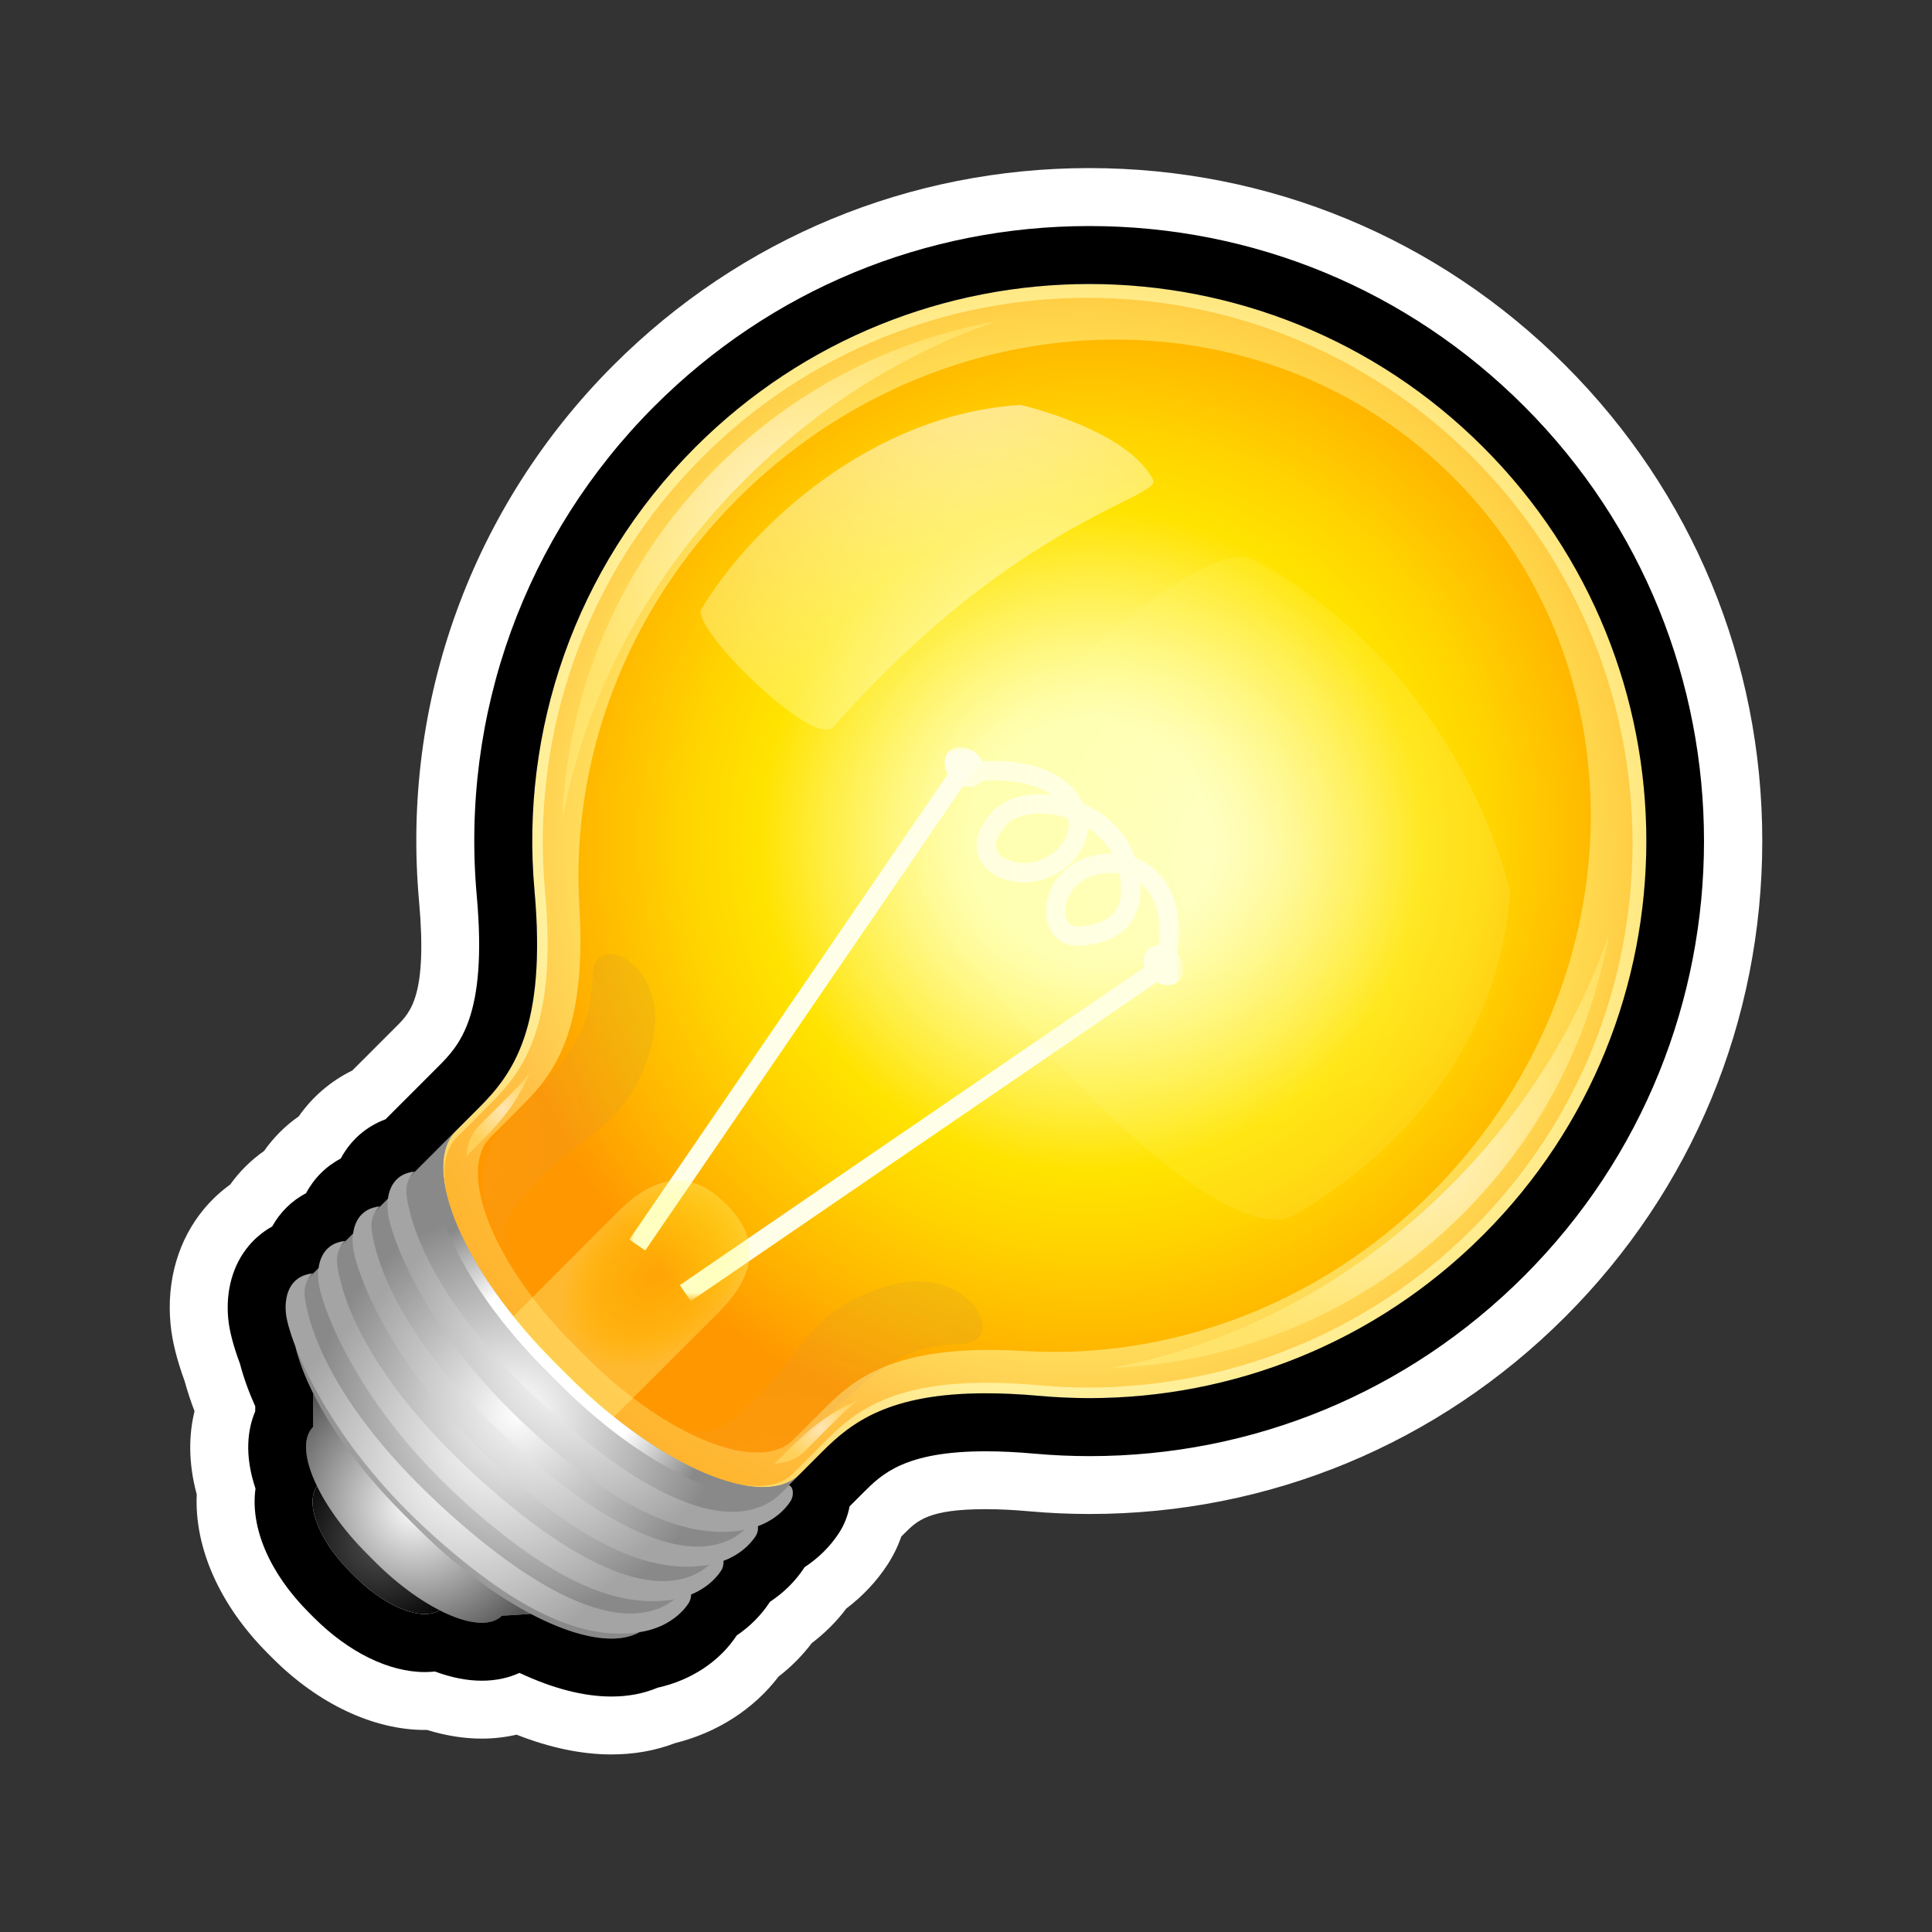 <?xml version="1.0" encoding="utf-8"?>
<!-- Generator: Adobe Illustrator 15.0.0, SVG Export Plug-In . SVG Version: 6.00 Build 0)  -->
<!DOCTYPE svg PUBLIC "-//W3C//DTD SVG 1.1//EN" "http://www.w3.org/Graphics/SVG/1.1/DTD/svg11.dtd">
<svg version="1.1" xmlns="http://www.w3.org/2000/svg" xmlns:xlink="http://www.w3.org/1999/xlink" x="0px" y="0px" width="200px"
	 height="200px" viewBox="0 0 200 200" enable-background="new 0 0 200 200" xml:space="preserve">
<rect x="0" y="0" width="200" height="200" fill="#333333" stroke="none"/>
<g id="icon">
	<g id="Layer_2">
	</g>
	<g>
		<g>
			<defs>
				<filter id="Adobe_OpacityMaskFilter" filterUnits="userSpaceOnUse" x="44.666" y="29.4" width="125.764" height="125.765">
					<feColorMatrix  type="matrix" values="1 0 0 0 0  0 1 0 0 0  0 0 1 0 0  0 0 0 1 0"/>
				</filter>
			</defs>
			<mask maskUnits="userSpaceOnUse" x="44.666" y="29.4" width="125.764" height="125.765" id="SVGID_1_">
				<g filter="url(#Adobe_OpacityMaskFilter)">
					
						<linearGradient id="SVGID_2_" gradientUnits="userSpaceOnUse" x1="41.89" y1="1519.63" x2="41.89" y2="1468.162" gradientTransform="matrix(0.707 0.707 0.707 -0.707 -1016.128 1156.716)">
						<stop  offset="0" style="stop-color:#FFFFFF"/>
						<stop  offset="1" style="stop-color:#000000"/>
					</linearGradient>
					<path fill="url(#SVGID_2_)" d="M153.54,46.29c-22.521-22.52-59.031-22.519-81.551,0.001
						C59.421,58.859,53.854,75.786,55.331,92.208c1.283,14.292-2.275,18.998-5.769,22.49c-2.457,2.459-3.556,3.557-3.556,3.557
						c-3.802,3.804,0.759,14.531,10.186,23.959l0.711,0.711l0.713,0.714c9.428,9.428,20.156,13.987,23.959,10.186
						c0,0,1.098-1.1,3.556-3.557c3.493-3.494,8.198-7.052,22.491-5.767c16.421,1.476,33.349-4.092,45.916-16.66
						C176.059,105.32,176.061,68.809,153.54,46.29z"/>
				</g>
			</mask>
			
				<radialGradient id="SVGID_3_" cx="41.89" cy="1554.502" r="63.224" gradientTransform="matrix(0.707 0.707 0.707 -0.707 -1016.128 1156.716)" gradientUnits="userSpaceOnUse">
				<stop  offset="0.196" style="stop-color:#FFFFB5"/>
				<stop  offset="0.24" style="stop-color:#FFFDA6;stop-opacity:0.937"/>
				<stop  offset="0.325" style="stop-color:#FFF77E;stop-opacity:0.816"/>
				<stop  offset="0.441" style="stop-color:#FFED3F;stop-opacity:0.65"/>
				<stop  offset="0.545" style="stop-color:#FFE300;stop-opacity:0.5"/>
				<stop  offset="0.653" style="stop-color:#FFD600;stop-opacity:0.429"/>
				<stop  offset="0.851" style="stop-color:#FFB500;stop-opacity:0.298"/>
				<stop  offset="1" style="stop-color:#FF9800;stop-opacity:0.2"/>
			</radialGradient>
			<path mask="url(#SVGID_1_)" fill="url(#SVGID_3_)" d="M153.54,46.29c-22.521-22.52-59.031-22.519-81.551,0.001
				C59.421,58.859,53.854,75.786,55.331,92.208c1.283,14.292-2.275,18.998-5.769,22.49c-2.457,2.459-3.556,3.557-3.556,3.557
				c-3.802,3.804,0.759,14.531,10.186,23.959l0.711,0.711l0.713,0.714c9.428,9.428,20.156,13.987,23.959,10.186
				c0,0,1.098-1.1,3.556-3.557c3.493-3.494,8.198-7.052,22.491-5.767c16.421,1.476,33.349-4.092,45.916-16.66
				C176.059,105.32,176.061,68.809,153.54,46.29z"/>
			
				<radialGradient id="SVGID_4_" cx="41.893" cy="1449.565" r="24.436" gradientTransform="matrix(0.707 0.707 0.471 -0.471 -651.696 792.283)" gradientUnits="userSpaceOnUse">
				<stop  offset="0.196" style="stop-color:#FFAE72"/>
				<stop  offset="0.36" style="stop-color:#F0A170"/>
				<stop  offset="0.678" style="stop-color:#C8806C"/>
				<stop  offset="1" style="stop-color:#9A5966"/>
			</radialGradient>
			<path fill="url(#SVGID_4_)" d="M55.899,142.506l0.712,0.713l0.712,0.711c9.428,9.428,13.99,20.154,10.186,23.959
				c2.33-2.33,15.682-15.682,15.682-15.682c3.803-3.803-0.758-14.531-10.186-23.959l-0.712-0.711l-0.712-0.713
				c-9.428-9.428-20.154-13.988-23.958-10.184c0,0-13.352,13.352-15.682,15.682C35.745,128.518,46.471,133.078,55.899,142.506z"/>
			
				<radialGradient id="SVGID_5_" cx="41.89" cy="1555.021" r="62.856" gradientTransform="matrix(0.707 0.707 0.707 -0.707 -1016.128 1156.716)" gradientUnits="userSpaceOnUse">
				<stop  offset="0.196" style="stop-color:#FFFFB5"/>
				<stop  offset="0.24" style="stop-color:#FFFDA6"/>
				<stop  offset="0.325" style="stop-color:#FFF77E"/>
				<stop  offset="0.441" style="stop-color:#FFED3F"/>
				<stop  offset="0.545" style="stop-color:#FFE300"/>
				<stop  offset="0.653" style="stop-color:#FFD600"/>
				<stop  offset="0.851" style="stop-color:#FFB500"/>
				<stop  offset="1" style="stop-color:#FF9800"/>
			</radialGradient>
			<path fill="url(#SVGID_5_)" d="M153.54,46.29c-22.521-22.52-59.031-22.519-81.551,0.001
				C59.421,58.859,53.854,75.786,55.331,92.208c1.283,14.292-2.275,18.998-5.769,22.49c-2.457,2.459-3.556,3.557-3.556,3.557
				c-1.558,1.56-1.71,4.279-0.7,7.599c3.301,5.727,7.384,11.125,12.28,16.021c5.17,5.168,10.9,9.428,16.984,12.817
				c3.047,0.814,5.539,0.595,7.004-0.868c0,0,1.098-1.101,3.556-3.558c3.493-3.494,8.198-7.051,22.491-5.766
				c16.421,1.475,33.348-4.092,45.916-16.66C176.059,105.32,176.061,68.809,153.54,46.29z"/>
			
				<radialGradient id="SVGID_6_" cx="41.709" cy="1549.752" r="99.975" gradientTransform="matrix(0.707 0.707 0.707 -0.707 -1016.128 1156.716)" gradientUnits="userSpaceOnUse">
				<stop  offset="0" style="stop-color:#FFFFF8"/>
				<stop  offset="0.387" style="stop-color:#FFFFB8;stop-opacity:0.61"/>
				<stop  offset="1" style="stop-color:#FFFF97;stop-opacity:0"/>
			</radialGradient>
			<path fill="url(#SVGID_6_)" d="M153.54,46.29c-22.521-22.52-59.031-22.519-81.551,0.001
				C59.421,58.859,53.854,75.786,55.331,92.208c1.283,14.292-2.275,18.998-5.769,22.49c-2.457,2.459-3.556,3.557-3.556,3.557
				c-3.802,3.804,0.759,14.531,10.186,23.959l0.711,0.711l0.713,0.714c9.428,9.428,20.156,13.987,23.959,10.186
				c0,0,1.098-1.1,3.556-3.557c3.493-3.494,8.198-7.052,22.491-5.767c16.421,1.476,33.349-4.092,45.916-16.66
				C176.059,105.32,176.061,68.809,153.54,46.29z M106.038,139.857c-12.947-0.775-17.318,2.584-20.586,5.852
				c-2.301,2.301-3.327,3.328-3.327,3.328c-3.558,3.559-13.177-0.291-21.483-8.598l-0.627-0.627l-0.625-0.625
				c-8.307-8.308-12.155-17.927-8.597-21.484c0,0,1.026-1.027,3.327-3.326c3.268-3.268,6.628-7.637,5.852-20.585
				c-0.891-14.874,4.627-30.401,16.387-42.16c21.07-21.07,54.232-22.068,74.071-2.23c19.838,19.838,18.84,53-2.23,74.071
				C136.438,135.23,120.911,140.748,106.038,139.857z"/>
			
				<radialGradient id="SVGID_7_" cx="32.688" cy="1421.324" r="90.043" gradientTransform="matrix(0.785 0.785 0.785 -0.785 -1032.078 1180.302)" gradientUnits="userSpaceOnUse">
				<stop  offset="0.307" style="stop-color:#FFFFF8"/>
				<stop  offset="0.325" style="stop-color:#FFFFF3;stop-opacity:0.975"/>
				<stop  offset="0.449" style="stop-color:#FFFFD2;stop-opacity:0.795"/>
				<stop  offset="0.578" style="stop-color:#FFFFB8;stop-opacity:0.61"/>
				<stop  offset="0.71" style="stop-color:#FFFFA6;stop-opacity:0.419"/>
				<stop  offset="0.847" style="stop-color:#FFFF9B;stop-opacity:0.221"/>
				<stop  offset="1" style="stop-color:#FFFF97;stop-opacity:0"/>
			</radialGradient>
			<path fill="url(#SVGID_7_)" d="M153.54,46.29c-22.521-22.52-59.031-22.519-81.551,0.001
				C59.421,58.859,53.854,75.786,55.331,92.208c1.283,14.292-2.275,18.998-5.769,22.49c-2.457,2.459-3.556,3.557-3.556,3.557
				c-3.802,3.804,0.759,14.531,10.186,23.959l0.711,0.711l0.713,0.714c9.428,9.428,20.156,13.987,23.959,10.186
				c0,0,1.098-1.1,3.556-3.557c3.493-3.494,8.198-7.052,22.491-5.767c16.421,1.476,33.349-4.092,45.916-16.66
				C176.059,105.32,176.061,68.809,153.54,46.29z M107.589,143.41c-13.982-1.262-18.584,2.217-21.998,5.633
				c-2.404,2.402-3.479,3.477-3.479,3.477c-3.718,3.72-14.213-0.746-23.438-9.973l-0.697-0.697l-0.695-0.695
				c-9.226-9.227-13.69-19.721-9.972-23.438c0,0,1.072-1.071,3.477-3.477c3.415-3.414,6.896-8.017,5.632-21.996
				c-1.448-16.062,3.988-32.618,16.279-44.908c22.019-22.02,57.731-22.006,79.768,0.028c22.036,22.034,22.048,57.749,0.028,79.768
				C140.204,139.42,123.646,144.857,107.589,143.41z"/>
			<g>
				
					<radialGradient id="SVGID_8_" cx="-5.462" cy="1556.958" r="25.938" gradientTransform="matrix(0.707 0.707 0.707 -0.707 -1016.128 1156.716)" gradientUnits="userSpaceOnUse">
					<stop  offset="0" style="stop-color:#FFFFFF;stop-opacity:0.6"/>
					<stop  offset="0.214" style="stop-color:#FFFFF0;stop-opacity:0.536"/>
					<stop  offset="0.623" style="stop-color:#FFFFC9;stop-opacity:0.413"/>
					<stop  offset="1" style="stop-color:#FFFF9F;stop-opacity:0.3"/>
				</radialGradient>
				<path fill="url(#SVGID_8_)" d="M77.048,49.717c7.737-7.736,16.744-13.232,26.068-16.443
					c-10.603,1.898-20.756,6.934-28.95,15.129C64.028,58.54,58.702,71.671,58.205,84.951C60.461,72.456,66.794,59.971,77.048,49.717
					z"/>
				
					<radialGradient id="SVGID_9_" cx="89.243" cy="1556.956" r="25.94" gradientTransform="matrix(0.707 0.707 0.707 -0.707 -1016.128 1156.716)" gradientUnits="userSpaceOnUse">
					<stop  offset="0" style="stop-color:#FFFFFF;stop-opacity:0.6"/>
					<stop  offset="0.214" style="stop-color:#FFFFF0;stop-opacity:0.536"/>
					<stop  offset="0.623" style="stop-color:#FFFFC9;stop-opacity:0.413"/>
					<stop  offset="1" style="stop-color:#FFFF9F;stop-opacity:0.3"/>
				</radialGradient>
				<path fill="url(#SVGID_9_)" d="M151.427,125.662c8.195-8.193,13.229-18.348,15.13-28.951
					c-3.209,9.322-8.705,18.332-16.443,26.068c-10.256,10.256-22.74,16.59-35.236,18.846
					C128.156,141.127,141.288,135.801,151.427,125.662z"/>
				
					<radialGradient id="SVGID_10_" cx="65.152" cy="1492.18" r="4.035" gradientTransform="matrix(0.707 0.707 0.707 -0.707 -1016.128 1156.716)" gradientUnits="userSpaceOnUse">
					<stop  offset="0" style="stop-color:#FFFFFF;stop-opacity:0.6"/>
					<stop  offset="0.214" style="stop-color:#FFFFF0;stop-opacity:0.536"/>
					<stop  offset="0.623" style="stop-color:#FFFFC9;stop-opacity:0.413"/>
					<stop  offset="1" style="stop-color:#FFFF9F;stop-opacity:0.3"/>
				</radialGradient>
				<path fill="url(#SVGID_10_)" d="M81.765,149.932c-0.611,0.611-1.141,1.142-1.598,1.596c1.27-0.086,2.322-0.489,3.082-1.248
					c0,0,1.039-1.04,3.369-3.368c0.654-0.656,1.359-1.313,2.166-1.938C85.588,146.352,83.536,148.16,81.765,149.932z"/>
				
					<radialGradient id="SVGID_11_" cx="18.629" cy="1492.181" r="4.036" gradientTransform="matrix(0.707 0.707 0.707 -0.707 -1016.128 1156.716)" gradientUnits="userSpaceOnUse">
					<stop  offset="0" style="stop-color:#FFFFFF;stop-opacity:0.6"/>
					<stop  offset="0.214" style="stop-color:#FFFFF0;stop-opacity:0.536"/>
					<stop  offset="0.623" style="stop-color:#FFFFC9;stop-opacity:0.413"/>
					<stop  offset="1" style="stop-color:#FFFF9F;stop-opacity:0.3"/>
				</radialGradient>
				<path fill="url(#SVGID_11_)" d="M48.301,119.662c0.457-0.457,0.985-0.984,1.598-1.598c1.772-1.771,3.578-3.824,4.96-7.021
					c-0.625,0.808-1.283,1.513-1.939,2.168c-2.327,2.328-3.368,3.367-3.368,3.367C48.793,117.34,48.389,118.395,48.301,119.662z"/>
			</g>
			<defs>
				<filter id="Adobe_OpacityMaskFilter_1_" filterUnits="userSpaceOnUse" x="65.143" y="77.312" width="57.37" height="57.375">
					<feColorMatrix  type="matrix" values="1 0 0 0 0  0 1 0 0 0  0 0 1 0 0  0 0 0 1 0"/>
				</filter>
			</defs>
			<mask maskUnits="userSpaceOnUse" x="65.143" y="77.312" width="57.37" height="57.375" id="SVGID_12_">
				<g filter="url(#Adobe_OpacityMaskFilter_1_)">
					
						<radialGradient id="SVGID_13_" cx="41.934" cy="1042.408" r="22.601" gradientTransform="matrix(0.707 0.707 1.155 -1.155 -1135.369 1275.955)" gradientUnits="userSpaceOnUse">
						<stop  offset="0" style="stop-color:#FFFF9A"/>
						<stop  offset="0.296" style="stop-color:#B7B76E"/>
						<stop  offset="0.984" style="stop-color:#040403"/>
						<stop  offset="1" style="stop-color:#000000"/>
					</radialGradient>
					<polygon fill="url(#SVGID_13_)" points="81.536,149.08 50.809,118.352 105.507,63.655 136.232,94.381 					"/>
				</g>
			</mask>
			<g mask="url(#SVGID_12_)">
				<g>
					
						<line fill="none" stroke="#FFFFE9" stroke-width="2" stroke-miterlimit="10" x1="65.968" y1="128.885" x2="99.843" y2="79.385"/>
					
						<line fill="none" stroke="#FFFFE9" stroke-width="2" stroke-miterlimit="10" x1="70.944" y1="133.861" x2="120.443" y2="99.989"/>
				</g>
				
					<ellipse transform="matrix(-0.707 0.707 -0.707 -0.707 226.575 64.934)" fill="#FFFFE9" cx="99.841" cy="79.386" rx="1.838" ry="2.286"/>
				
					<ellipse transform="matrix(-0.707 0.707 -0.707 -0.707 276.296 85.458)" fill="#FFFFE9" cx="120.438" cy="99.99" rx="1.839" ry="2.286"/>
				<path fill="none" stroke="#FFFFE9" stroke-width="2" stroke-miterlimit="10" d="M100.401,79.945c0,0,6.647-1.054,9.83,2.231
					c3.183,3.28,0.513,7.471-3.389,8.11c-2.861,0.471-6.758-1.64-3.525-5.426c2.902-3.398,11.914-1.45,13.449,4.95
					c1.519,6.315-3.123,6.977-5.1,7.088c-3.568,0.203-3.305-6.393,1.92-7.39c3.882-0.742,6.953,1.579,7.393,5.72
					c0.377,3.535-0.785,5.009-0.785,5.009"/>
			</g>
			
				<radialGradient id="SVGID_14_" cx="57.863" cy="1452.604" r="12.068" gradientTransform="matrix(0.596 0.596 0.707 -0.707 -1021.383 1151.461)" gradientUnits="userSpaceOnUse">
				<stop  offset="0" style="stop-color:#555555"/>
				<stop  offset="1" style="stop-color:#000000"/>
			</radialGradient>
			<path fill="url(#SVGID_14_)" d="M43.457,156.496l-0.258-0.258l-0.256-0.256c-3.4-3.4-10.018-9.123-8.389-10.752
				c-0.998,0.998-1.533,8.36-1.533,8.36c-1.628,1.63-0.193,5.705,3.207,9.104l0.256,0.257l0.258,0.258
				c3.398,3.397,7.477,4.834,9.105,3.205c0,0,6.815-0.877,7.813-1.875C52.03,166.172,46.857,159.895,43.457,156.496z"/>
			
				<radialGradient id="SVGID_15_" cx="41.299" cy="1456.734" r="15.482" gradientTransform="matrix(0.707 0.707 0.707 -0.707 -1016.128 1156.716)" gradientUnits="userSpaceOnUse">
				<stop  offset="0" style="stop-color:#FFFFFF"/>
				<stop  offset="1" style="stop-color:#555555"/>
			</radialGradient>
			<path fill="url(#SVGID_15_)" d="M47.41,153.043l-0.391-0.393l-0.391-0.39c-5.18-5.182-15.15-14.004-13.061-16.094
				c-1.281,1.281-1.146,11.545-1.146,11.545c-2.09,2.09,0.413,7.979,5.594,13.162l0.39,0.39l0.392,0.393
				c5.179,5.18,11.072,7.682,13.161,5.594c0,0,9.457-0.412,10.736-1.691C60.605,167.648,52.59,158.221,47.41,153.043z"/>
			
				<radialGradient id="SVGID_16_" cx="41.89" cy="1471.111" r="21.063" gradientTransform="matrix(0.707 0.707 0.707 -0.707 -1016.128 1156.716)" gradientUnits="userSpaceOnUse">
				<stop  offset="0" style="stop-color:#FFFFFF"/>
				<stop  offset="1" style="stop-color:#898989"/>
			</radialGradient>
			<path fill="url(#SVGID_16_)" d="M58.825,142.428l-0.713-0.711l-0.711-0.713c-9.429-9.428-13.988-20.154-10.185-23.959
				c-2.33,2.33-15.682,15.682-15.682,15.682c-3.803,3.804,0.756,14.531,10.186,23.961l0.711,0.709l0.711,0.713
				c9.429,9.429,20.155,13.986,23.96,10.185c0,0,13.351-13.351,15.681-15.68C78.979,156.416,68.253,151.855,58.825,142.428z"/>
			
				<radialGradient id="SVGID_17_" cx="41.54" cy="1475.608" r="18.202" gradientTransform="matrix(0.707 0.707 0.707 -0.707 -1016.128 1156.716)" gradientUnits="userSpaceOnUse">
				<stop  offset="0.545" style="stop-color:#FFFFFF"/>
				<stop  offset="1" style="stop-color:#898989"/>
			</radialGradient>
			<path fill="url(#SVGID_17_)" d="M58.825,142.428l-0.713-0.711l-0.711-0.713c-9.429-9.428-13.988-20.154-10.185-23.959
				c-0.208,0.207-0.506,0.506-0.871,0.871c-3.803,3.803,0.757,14.531,10.186,23.959l0.71,0.711l0.713,0.713
				c9.428,9.428,20.156,13.988,23.959,10.184c0.364-0.364,0.663-0.662,0.87-0.868C78.979,156.416,68.253,151.855,58.825,142.428z"/>
			
				<radialGradient id="SVGID_18_" cx="56.914" cy="1566.804" r="27.43" gradientTransform="matrix(0.707 0.707 0.707 -0.707 -1016.128 1156.716)" gradientUnits="userSpaceOnUse">
				<stop  offset="0" style="stop-color:#FFFFFF;stop-opacity:0.6"/>
				<stop  offset="0.214" style="stop-color:#FFFFF0;stop-opacity:0.536"/>
				<stop  offset="0.623" style="stop-color:#FFFFC9;stop-opacity:0.413"/>
				<stop  offset="1" style="stop-color:#FFFF9F;stop-opacity:0.3"/>
			</radialGradient>
			<path opacity="0.4" fill="url(#SVGID_18_)" enable-background="new    " d="M156.311,92.231c0,0-4.787-22.465-26.502-34.281
				c-6.687-3.64-38.655,28.111-34.431,34.43c10.875,16.267,31.636,37.447,38.722,33.333
				C145.48,119.109,155.407,107.537,156.311,92.231z"/>
			
				<radialGradient id="SVGID_19_" cx="150.128" cy="24.573" r="51.935" gradientTransform="matrix(1 0 0 -1 -50 61)" gradientUnits="userSpaceOnUse">
				<stop  offset="0" style="stop-color:#FFFFFF;stop-opacity:0.6"/>
				<stop  offset="0.214" style="stop-color:#FFFFF0;stop-opacity:0.536"/>
				<stop  offset="0.623" style="stop-color:#FFFFC9;stop-opacity:0.413"/>
				<stop  offset="1" style="stop-color:#FFFF9F;stop-opacity:0.3"/>
			</radialGradient>
			<path fill="url(#SVGID_19_)" d="M105.673,41.924c0,0,10.938,2.487,13.675,7.707c1.03,1.971-13.925,3.979-33.068,25.609
				c-2.086,2.354-14.802-10.305-13.677-12.182C77.825,54.357,90.366,42.827,105.673,41.924z"/>
			
				<radialGradient id="SVGID_20_" cx="41.89" cy="1125.135" r="8.131" gradientTransform="matrix(0.707 0.707 0.974 -0.974 -1057.591 1198.178)" gradientUnits="userSpaceOnUse">
				<stop  offset="0" style="stop-color:#FFFF29;stop-opacity:0.3"/>
				<stop  offset="0.329" style="stop-color:#FFFF2B;stop-opacity:0.465"/>
				<stop  offset="0.502" style="stop-color:#FFFF33;stop-opacity:0.551"/>
				<stop  offset="0.639" style="stop-color:#FFFF41;stop-opacity:0.62"/>
				<stop  offset="0.758" style="stop-color:#FFFF54;stop-opacity:0.679"/>
				<stop  offset="0.864" style="stop-color:#FFFF6D;stop-opacity:0.732"/>
				<stop  offset="0.959" style="stop-color:#FFFF8B;stop-opacity:0.78"/>
				<stop  offset="1" style="stop-color:#FFFF9A;stop-opacity:0.8"/>
			</radialGradient>
			<path opacity="0.4" fill="url(#SVGID_20_)" enable-background="new    " d="M75.176,124.654
				c-2.878-2.879-6.509-3.912-11.235,0.813c-0.172,0.173-8.889,8.894-10.809,10.826c1.215,1.646,2.602,3.271,4.156,4.824
				l0.711,0.711l0.712,0.711c1.555,1.556,3.179,2.942,4.827,4.158c1.742-1.734,10.674-10.664,10.822-10.812
				C79.086,131.162,78.054,127.531,75.176,124.654z"/>
			
				<radialGradient id="SVGID_21_" cx="42.212" cy="1478.045" r="19.303" gradientTransform="matrix(0.707 0.707 0.707 -0.707 -1016.128 1156.716)" gradientUnits="userSpaceOnUse">
				<stop  offset="0" style="stop-color:#FFFFFF"/>
				<stop  offset="1" style="stop-color:#A4A4A4"/>
			</radialGradient>
			<path fill="url(#SVGID_21_)" d="M52.741,145.912c-9.081-9.08-12.378-18.113-12.604-20.494c-0.223-2.324,0.766-3.959,2.797-4.123
				c0,0-1.113,0.744-0.828,2.609c0.371,2.445,2.444,11.479,16.292,23.426c9.529,8.221,15.285,9.496,18.443,9.111
				c2.488-0.303,3.658-1.555,3.709-1.604c0.652-0.623,1.123-1.094,1.123-1.094c0.446,0.178,0.566,1.037,0.146,1.678
				c-0.162,0.246-1.57,2.521-5.223,3.027c-5.437,0.756-11.674-1.763-20.039-8.99C55.183,148.27,53.913,147.084,52.741,145.912z"/>
			
				<radialGradient id="SVGID_22_" cx="42.212" cy="1472.945" r="19.303" gradientTransform="matrix(0.707 0.707 0.707 -0.707 -1016.128 1156.716)" gradientUnits="userSpaceOnUse">
				<stop  offset="0" style="stop-color:#FFFFFF"/>
				<stop  offset="1" style="stop-color:#A4A4A4"/>
			</radialGradient>
			<path fill="url(#SVGID_22_)" d="M49.135,149.518c-9.08-9.08-12.375-18.112-12.604-20.496c-0.223-2.321,0.768-3.957,2.799-4.123
				c0,0-1.115,0.746-0.83,2.611c0.371,2.445,2.445,11.479,16.294,23.424c9.527,8.224,15.283,9.498,18.441,9.113
				c2.488-0.303,3.659-1.555,3.709-1.604c0.652-0.623,1.123-1.092,1.123-1.092c0.447,0.174,0.567,1.035,0.146,1.678
				c-0.161,0.244-1.569,2.516-5.222,3.025c-5.438,0.758-11.673-1.765-20.037-8.99C51.577,151.875,50.307,150.689,49.135,149.518z"/>
			
				<radialGradient id="SVGID_23_" cx="42.212" cy="1467.891" r="19.303" gradientTransform="matrix(0.707 0.707 0.707 -0.707 -1016.128 1156.716)" gradientUnits="userSpaceOnUse">
				<stop  offset="0" style="stop-color:#FFFFFF"/>
				<stop  offset="1" style="stop-color:#A4A4A4"/>
			</radialGradient>
			<path fill="url(#SVGID_23_)" d="M45.561,153.092c-9.08-9.08-12.375-18.113-12.603-20.496c-0.222-2.322,0.767-3.957,2.798-4.123
				c0,0-1.113,0.744-0.83,2.611c0.372,2.445,2.445,11.477,16.292,23.426c9.529,8.221,15.285,9.496,18.443,9.109
				c2.488-0.301,3.66-1.555,3.709-1.602c0.652-0.623,1.123-1.095,1.123-1.095c0.447,0.177,0.567,1.037,0.146,1.679
				c-0.161,0.246-1.569,2.518-5.222,3.026c-5.438,0.756-11.674-1.765-20.038-8.99C48.004,155.447,46.732,154.264,45.561,153.092z"/>
			
				<radialGradient id="SVGID_24_" cx="42.211" cy="1463.145" r="19.303" gradientTransform="matrix(0.707 0.707 0.707 -0.707 -1016.128 1156.716)" gradientUnits="userSpaceOnUse">
				<stop  offset="0" style="stop-color:#FFFFFF"/>
				<stop  offset="1" style="stop-color:#A4A4A4"/>
			</radialGradient>
			<path fill="url(#SVGID_24_)" d="M42.204,156.447c-9.079-9.078-12.376-18.111-12.603-20.494c-0.223-2.322,0.766-3.959,2.797-4.123
				c0,0-1.113,0.744-0.828,2.609c0.371,2.444,2.445,11.479,16.293,23.426c9.526,8.223,15.284,9.496,18.442,9.111
				c2.486-0.304,3.658-1.556,3.709-1.604c0.652-0.621,1.123-1.093,1.123-1.093c0.447,0.177,0.566,1.037,0.145,1.679
				c-0.162,0.244-1.569,2.519-5.221,3.026c-5.438,0.757-11.674-1.764-20.04-8.991C44.646,158.805,43.377,157.621,42.204,156.447z"/>
		</g>
		
			<radialGradient id="SVGID_25_" cx="13.279" cy="1481.428" r="28.908" gradientTransform="matrix(0.707 0.707 0.707 -0.707 -1016.128 1156.716)" gradientUnits="userSpaceOnUse">
			<stop  offset="0.196" style="stop-color:#FFAE72"/>
			<stop  offset="0.35" style="stop-color:#F0A770"/>
			<stop  offset="0.648" style="stop-color:#C8946B"/>
			<stop  offset="1" style="stop-color:#927A64"/>
		</radialGradient>
		<path opacity="0.1" fill="url(#SVGID_25_)" enable-background="new    " d="M52.88,129.693c0,0-6.63-7.293,0.166-14.09
			c6.795-6.797,8.121-9.449,8.285-14.588c0.168-5.139,8.289-0.995,6.135,7.129c-2.154,8.121-7.127,9.444-10.773,13.094
			C53.044,124.885,51.056,126.873,52.88,129.693z"/>
		
			<radialGradient id="SVGID_26_" cx="-129.42" cy="1481.425" r="28.905" gradientTransform="matrix(-0.707 -0.707 0.707 -0.707 -1057.146 1115.698)" gradientUnits="userSpaceOnUse">
			<stop  offset="0.196" style="stop-color:#FFAE72"/>
			<stop  offset="0.35" style="stop-color:#F0A770"/>
			<stop  offset="0.648" style="stop-color:#C8946B"/>
			<stop  offset="1" style="stop-color:#927A64"/>
		</radialGradient>
		<path opacity="0.1" fill="url(#SVGID_26_)" enable-background="new    " d="M70.78,147.596c0,0,7.295,6.629,14.09-0.168
			c6.797-6.795,9.449-8.121,14.586-8.287c5.14-0.166,0.996-8.287-7.127-6.133c-8.121,2.154-9.445,7.127-13.094,10.773
			C75.589,147.43,73.601,149.418,70.78,147.596z"/>
	</g>
</g>
<g id="outline_x5F_white">
	<g>
		<path fill="#FFFFFF" d="M112.766,29.4c14.756,0,29.517,5.631,40.774,16.889c22.521,22.52,22.519,59.031-0.002,81.55
			c-11.252,11.252-25.997,16.894-40.745,16.894c-1.725,0-3.451-0.078-5.171-0.232c-2.047-0.184-3.896-0.268-5.573-0.268
			c-10.041,0-13.925,3.039-16.918,6.033c-0.786,0.784-1.417,1.418-1.935,1.934c-0.002,0.002-0.004,0.006-0.006,0.008
			c0,0-0.948,0.949-2.377,2.377c0.507-0.488,0.859-0.84,0.859-0.84c0.446,0.178,0.566,1.037,0.146,1.678
			c-0.131,0.199-1.076,1.719-3.359,2.564c0.042,0.324-0.029,0.711-0.247,1.043c-0.13,0.195-1.067,1.699-3.323,2.549
			c0.036,0.318-0.037,0.699-0.251,1.023c-0.126,0.19-1.007,1.6-3.101,2.461c0.006,0.289-0.07,0.612-0.256,0.896
			c-0.16,0.242-1.539,2.459-5.092,3.004c-0.799,0.445-1.776,0.66-2.896,0.66c-2.302,0-5.198-0.904-8.349-2.565
			c-1.694,0.137-2.987,0.192-2.987,0.192c-0.499,0.5-1.215,0.733-2.087,0.733c-1.211,0-2.722-0.455-4.367-1.293
			c-0.416,0.269-0.938,0.396-1.531,0.396c-1.983,0-4.783-1.428-7.23-3.877l-0.258-0.258l-0.256-0.256
			c-3.24-3.242-4.689-7.092-3.408-8.855c-1.303-2.689-1.545-4.982-0.398-6.129c0,0-0.02-1.502,0.027-3.43
			c-0.879-1.75-1.508-3.41-1.877-4.926c-0.596-1.551-0.908-2.742-0.971-3.404c-0.223-2.322,0.766-3.959,2.797-4.123
			c0,0-0.203,0.146-0.414,0.447c0.246-0.246,0.585-0.586,1-1c0.211-1.601,1.154-2.672,2.771-2.805c0,0-0.203,0.146-0.414,0.446
			c0.389-0.392,0.797-0.797,1.217-1.217c0.211-1.601,1.154-2.673,2.771-2.806c0,0-0.205,0.146-0.414,0.447
			c0.415-0.416,0.832-0.832,1.248-1.248c0.21-1.6,1.152-2.672,2.77-2.803c0,0-0.203,0.145-0.412,0.445
			c1.359-1.361,2.582-2.582,3.485-3.486c0,0,0.12-0.119,0.339-0.338c0.281-0.281,0.508-0.508,0.699-0.699
			c0.58-0.58,1.402-1.402,2.518-2.52c3.493-3.492,7.052-8.197,5.769-22.49c-1.477-16.422,4.09-33.349,16.658-45.917
			C83.25,35.029,98.006,29.4,112.766,29.4 M112.766,17.4c-18.607,0-36.104,7.247-49.262,20.405
			C48.861,52.448,41.525,72.668,43.379,93.282c0.876,9.753-0.885,11.515-2.301,12.929l-2.519,2.521l-0.371,0.371l-0.327,0.328
			l-0.322,0.319l-1.07,1.069c-2.232,1.091-4.128,2.718-5.546,4.748c-1.394,0.972-2.604,2.181-3.587,3.582
			c-1.354,0.945-2.536,2.117-3.503,3.472c-0.986,0.709-1.888,1.543-2.683,2.492c-2.686,3.204-3.928,7.461-3.494,11.979
			c0.162,1.709,0.641,3.643,1.459,5.885c0.279,1.021,0.621,2.062,1.023,3.111c-0.573,2.338-0.689,5.217,0.228,8.615
			c-0.249,5.434,2.299,11.396,7.375,16.475l0.258,0.258l0.249,0.248c4.705,4.707,10.434,7.4,15.725,7.4c0.078,0,0.155,0,0.232-0.002
			c1.938,0.598,3.832,0.898,5.666,0.898c1.237,0,2.444-0.14,3.603-0.408c3.454,1.359,6.743,2.047,9.82,2.047
			c2.352,0,4.561-0.395,6.593-1.174c4.348-1.08,8.134-3.51,10.704-6.881c1.308-1.012,2.469-2.181,3.438-3.467
			c1.366-1.037,2.578-2.244,3.584-3.586c1.683-1.271,3.13-2.806,4.252-4.527c0.6-0.916,1.081-1.9,1.438-2.924l0.309-0.31
			c1.357-1.356,2.524-2.522,8.438-2.522c1.357,0,2.87,0.074,4.498,0.221c2.069,0.186,4.17,0.279,6.246,0.279
			c18.588,0,36.071-7.248,49.229-20.406s20.404-30.652,20.406-49.261c0-18.608-7.246-36.103-20.404-49.261
			C148.867,24.646,131.373,17.4,112.766,17.4L112.766,17.4z"/>
	</g>
</g>
<g id="outline_x5F_black">
	<path d="M112.766,29.4c14.756,0,29.517,5.631,40.774,16.889c22.521,22.52,22.519,59.031-0.002,81.55
		c-11.252,11.252-25.997,16.894-40.745,16.894c-1.727,0-3.451-0.078-5.171-0.232c-2.047-0.184-3.896-0.268-5.573-0.268
		c-10.041,0-13.925,3.039-16.918,6.033c-0.786,0.784-1.417,1.418-1.935,1.934c-0.002,0.002-0.004,0.006-0.006,0.008
		c0,0-0.948,0.949-2.377,2.377c0.507-0.488,0.859-0.84,0.859-0.84c0.446,0.178,0.566,1.037,0.146,1.678
		c-0.131,0.199-1.076,1.719-3.359,2.564c0.042,0.324-0.029,0.711-0.247,1.043c-0.13,0.195-1.067,1.699-3.323,2.549
		c0.036,0.318-0.037,0.699-0.251,1.023c-0.126,0.19-1.007,1.6-3.101,2.461c0.006,0.289-0.07,0.612-0.256,0.896
		c-0.16,0.242-1.539,2.459-5.092,3.004c-0.799,0.445-1.777,0.66-2.896,0.66c-2.302,0-5.198-0.904-8.349-2.565
		c-1.694,0.137-2.987,0.192-2.987,0.192c-0.499,0.5-1.216,0.733-2.087,0.733c-1.211,0-2.722-0.455-4.367-1.293
		c-0.416,0.269-0.938,0.396-1.531,0.396c-1.983,0-4.783-1.428-7.23-3.877l-0.258-0.258l-0.256-0.256
		c-3.24-3.242-4.689-7.092-3.408-8.855c-1.303-2.689-1.545-4.982-0.398-6.129c0,0-0.02-1.502,0.027-3.43
		c-0.879-1.75-1.508-3.41-1.877-4.926c-0.596-1.551-0.908-2.742-0.971-3.404c-0.223-2.322,0.766-3.959,2.797-4.123
		c0,0-0.203,0.146-0.414,0.447c0.246-0.246,0.585-0.586,1-1c0.211-1.601,1.154-2.672,2.771-2.805c0,0-0.203,0.146-0.414,0.446
		c0.389-0.392,0.797-0.797,1.217-1.217c0.211-1.601,1.154-2.673,2.771-2.806c0,0-0.205,0.146-0.414,0.447
		c0.415-0.416,0.832-0.832,1.248-1.248c0.21-1.6,1.152-2.672,2.77-2.803c0,0-0.203,0.145-0.412,0.445
		c1.359-1.361,2.582-2.582,3.485-3.486c0,0,0.12-0.119,0.339-0.338c0.281-0.281,0.508-0.508,0.699-0.699
		c0.58-0.58,1.402-1.402,2.518-2.52c3.493-3.492,7.052-8.197,5.769-22.49c-1.477-16.422,4.09-33.349,16.658-45.917
		C83.25,35.029,98.006,29.4,112.766,29.4 M112.766,23.4c-17.006,0-32.994,6.623-45.019,18.647
		C54.365,55.43,47.662,73.908,49.355,92.745c1.127,12.55-1.857,15.532-4.035,17.71l-2.518,2.52l-0.37,0.369l-0.329,0.33l-0.33,0.328
		l-1.302,1.303l-0.566,0.566c-2.011,0.746-3.622,2.166-4.63,4.061c-1.527,0.803-2.763,2.035-3.592,3.584
		c-1.479,0.781-2.683,1.965-3.508,3.449c-0.92,0.512-1.741,1.186-2.426,2.004c-1.646,1.965-2.4,4.648-2.121,7.557
		c0.117,1.236,0.524,2.798,1.211,4.638c0.372,1.422,0.903,2.903,1.586,4.422c-0.003,0.183-0.004,0.356-0.006,0.521
		c-0.771,1.824-1.154,4.459,0.031,7.998c-0.559,3.955,1.398,8.699,5.533,12.836l0.258,0.259l0.253,0.252
		c3.584,3.586,7.767,5.639,11.478,5.639c0.355,0,0.707-0.021,1.054-0.057c1.706,0.633,3.328,0.952,4.845,0.952
		c1.574,0,2.865-0.334,3.904-0.809c3.47,1.625,6.664,2.447,9.519,2.447c1.737,0,3.337-0.305,4.772-0.91
		c3.46-0.764,6.412-2.701,8.202-5.416c1.365-0.926,2.526-2.086,3.383-3.398c0.018-0.024,0.035-0.053,0.053-0.08
		c1.42-0.938,2.626-2.125,3.516-3.481c0.023-0.035,0.046-0.069,0.068-0.104c1.437-0.943,2.653-2.144,3.548-3.519
		c0.558-0.851,0.932-1.801,1.113-2.78l0.356-0.355l1.065-1.064c1.908-1.908,4.278-4.279,12.678-4.279
		c1.536,0,3.229,0.082,5.035,0.244c1.892,0.17,3.812,0.256,5.709,0.256c16.983,0,32.962-6.623,44.987-18.649
		c24.824-24.821,24.824-65.212,0.002-90.035C145.758,30.022,129.771,23.4,112.766,23.4L112.766,23.4z"/>
</g>
</svg>

